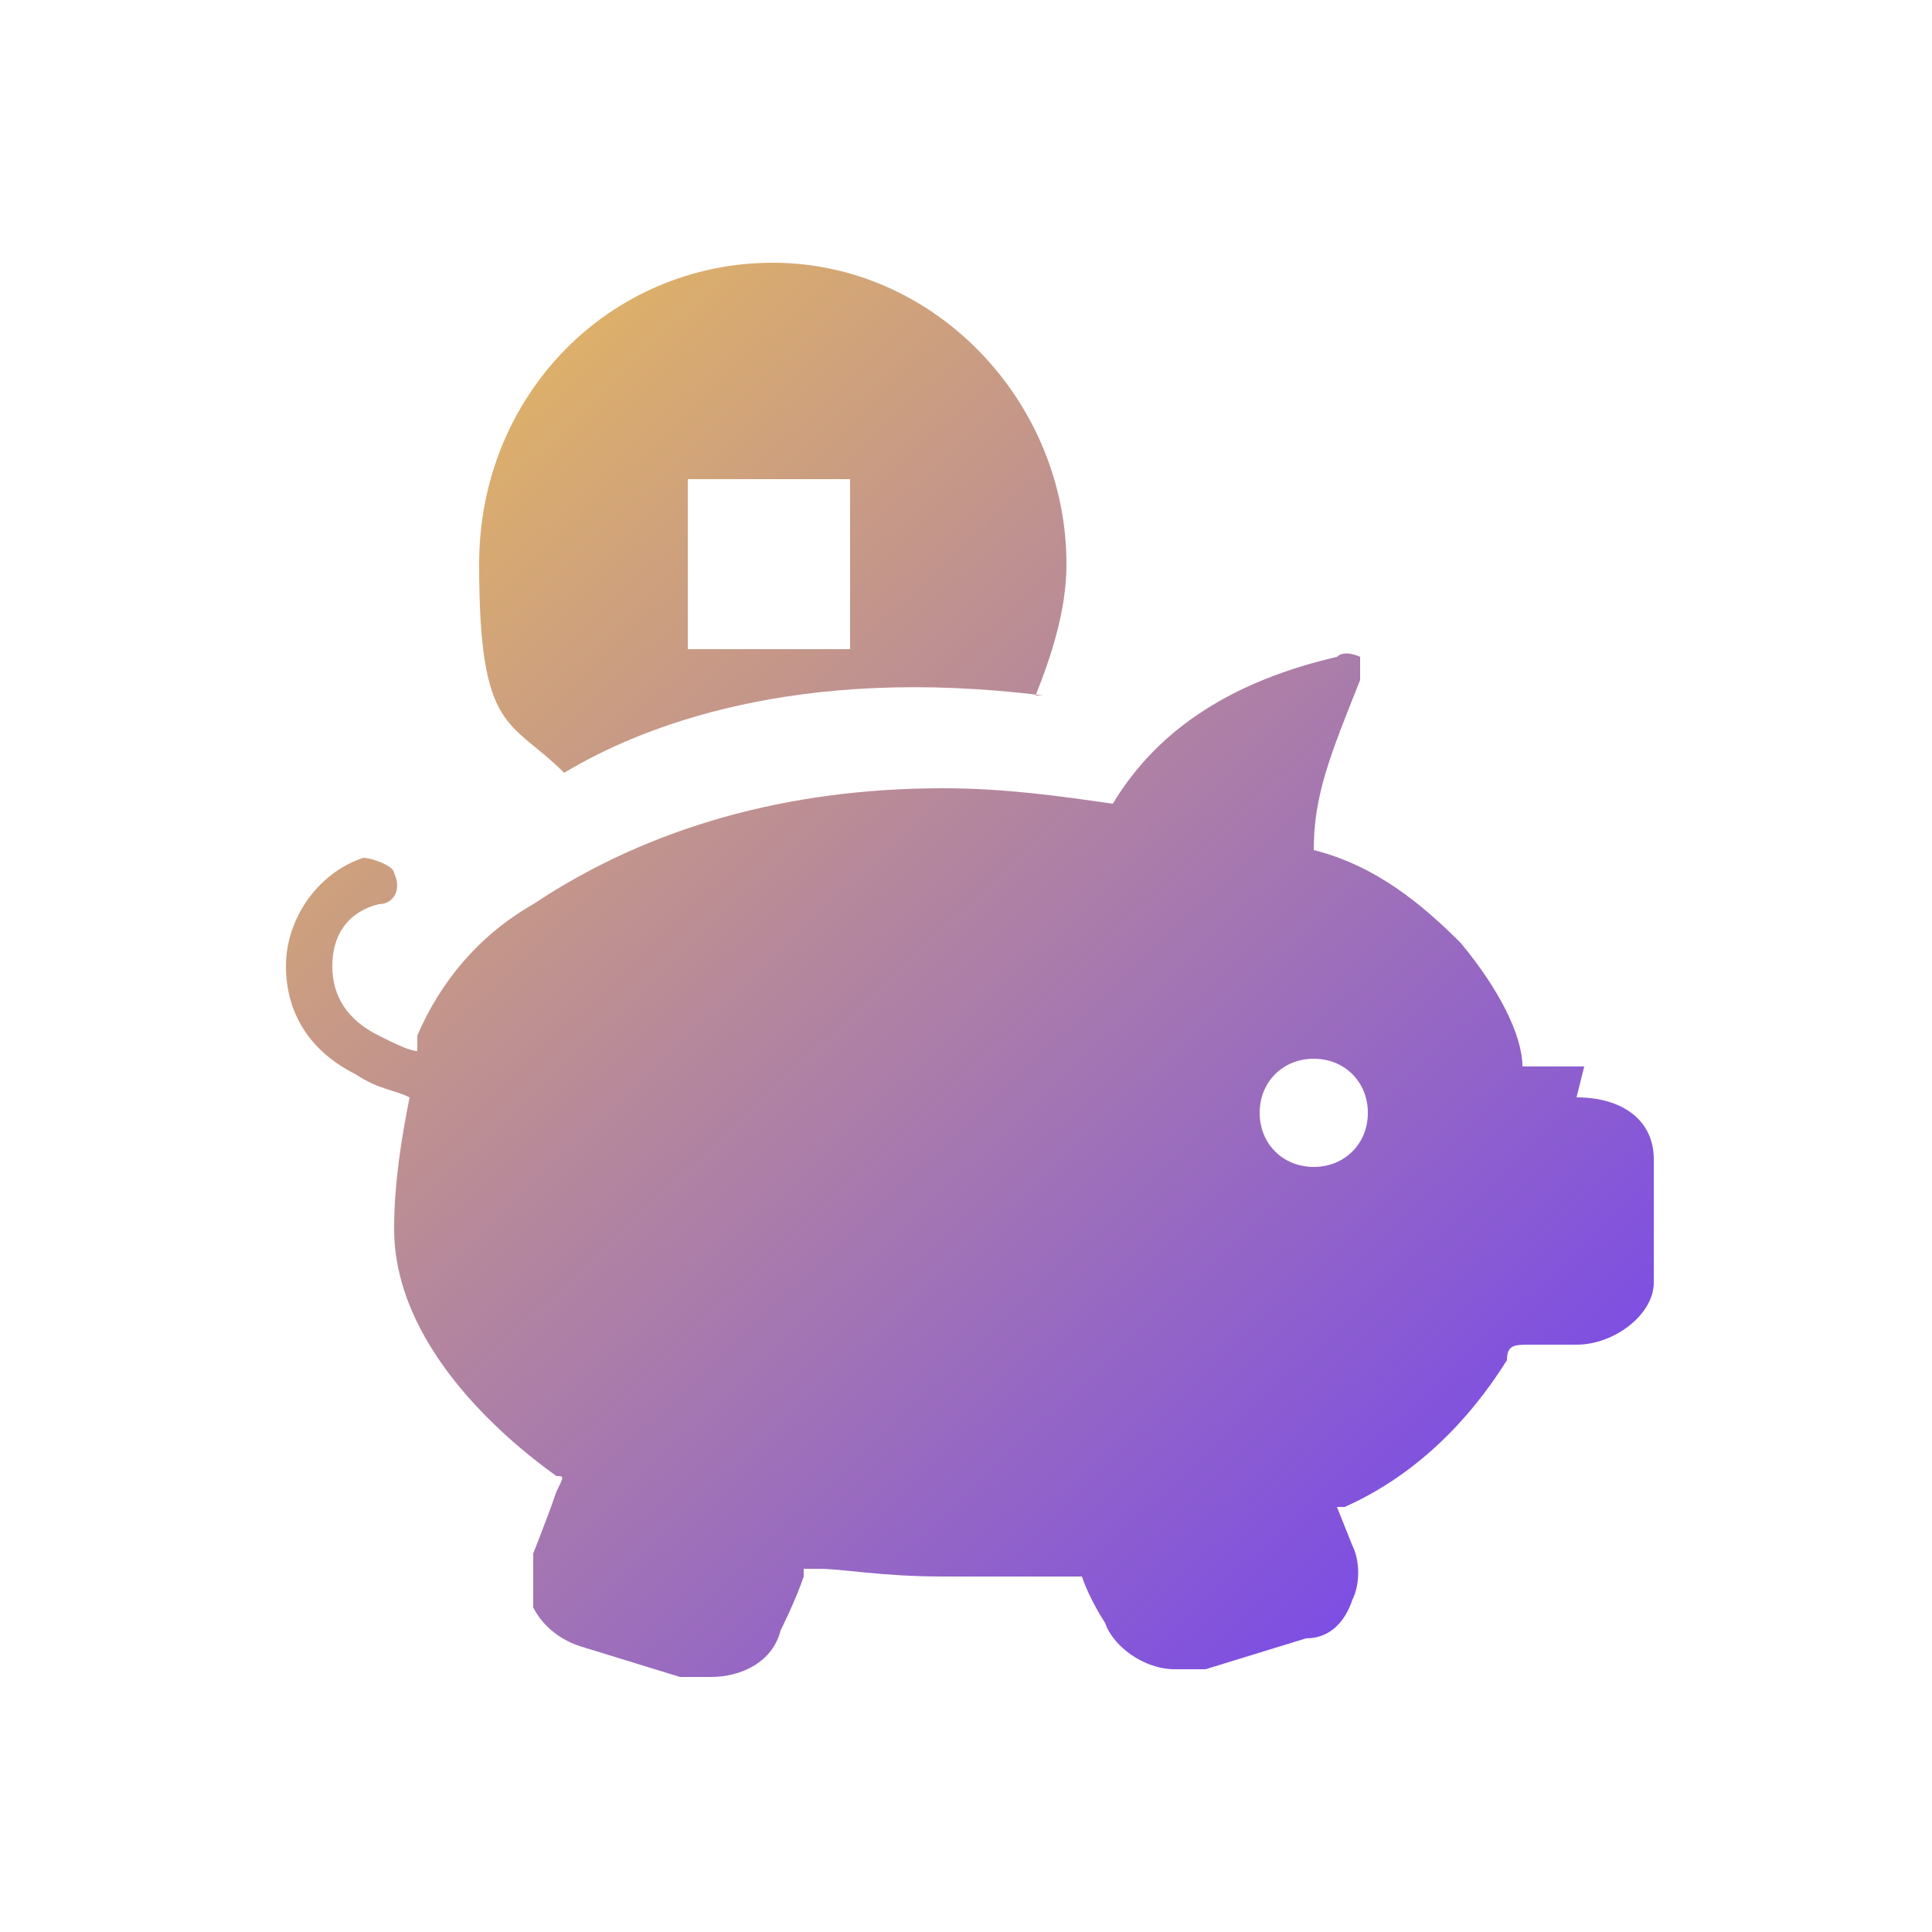 <?xml version="1.0" encoding="UTF-8"?>
<svg id="_图层_1" data-name="图层_1" xmlns="http://www.w3.org/2000/svg" xmlns:xlink="http://www.w3.org/1999/xlink" version="1.1" viewBox="0 0 25 25">
  <!-- Generator: Adobe Illustrator 29.0.1, SVG Export Plug-In . SVG Version: 2.1.0 Build 192)  -->
  <defs>
    <style>
      .st0 {
        fill: url(#_未命名的渐变);
        fill-rule: evenodd;
      }
    </style>
    <linearGradient id="_未命名的渐变" data-name="未命名的渐变" x1="19.6" y1="3.5" x2="1.6" y2="22.6" gradientTransform="translate(0 25.9) scale(1 -1)" gradientUnits="userSpaceOnUse">
      <stop offset="0" stop-color="#7041f3"/>
      <stop offset="1" stop-color="#f5c84c"/>
    </linearGradient>
  </defs>
  <path class="st0" d="M20.5,13.8h-.6c-.1,0-.2,0-.2,0,0-.4-.3-1-.8-1.6-.5-.5-1.1-1-1.9-1.2,0-.7.2-1.2.6-2.2,0-.1,0-.2,0-.3,0,0-.2-.1-.3,0-1.3.3-2.3.9-2.9,1.9-.7-.1-1.4-.2-2.2-.2-2,0-3.8.5-5.3,1.5-.7.4-1.2,1-1.5,1.7,0,0,0,.1,0,.2-.1,0-.3-.1-.5-.2-.4-.2-.6-.5-.6-.9s.2-.7.6-.8c.2,0,.3-.2.2-.4,0-.1-.3-.2-.4-.2-.6.2-1,.8-1,1.4s.3,1.1.9,1.4c.3.2.5.2.7.3-.1.5-.2,1.1-.2,1.7,0,1.5,1.4,2.7,2.1,3.2h0s0,0,0,0c.1,0,.1,0,0,.2-.1.3-.3.8-.3.8h0c0,.2,0,.5,0,.7.1.2.3.4.6.5l1.3.4c.1,0,.2,0,.4,0,.4,0,.8-.2.9-.6,0,0,.2-.4.3-.7,0,0,0,0,0-.1,0,0,.1,0,.2,0h0c.3,0,.8.1,1.6.1s1.2,0,1.5,0h0s0,0,0,0h0c.2,0,.3,0,.3,0s0,0,0,0c0,0,0,0,0,0,.1.3.3.6.3.6.1.3.5.6.9.6s.2,0,.4,0l1.3-.4c.3,0,.5-.2.6-.5.1-.2.1-.5,0-.7l-.2-.5s0,0,0,0c0,0,0,0,0,0,0,0,0,0,.1,0,.9-.4,1.6-1.1,2.1-1.9,0-.2.1-.2.3-.2h.6c.5,0,1-.4,1-.8v-1.6c0-.5-.4-.8-1-.8ZM17,15.1c-.4,0-.7-.3-.7-.7s.3-.7.7-.7.7.3.7.7-.3.7-.7.7ZM13.4,9c.2-.5.4-1.1.4-1.7,0-2.1-1.7-3.9-3.8-3.9s-3.8,1.7-3.8,3.9.4,2,1.1,2.7c1-.6,3-1.4,6.2-1ZM11,8.4h-2.1v-2.2h2.1v2.2Z"/>
</svg>